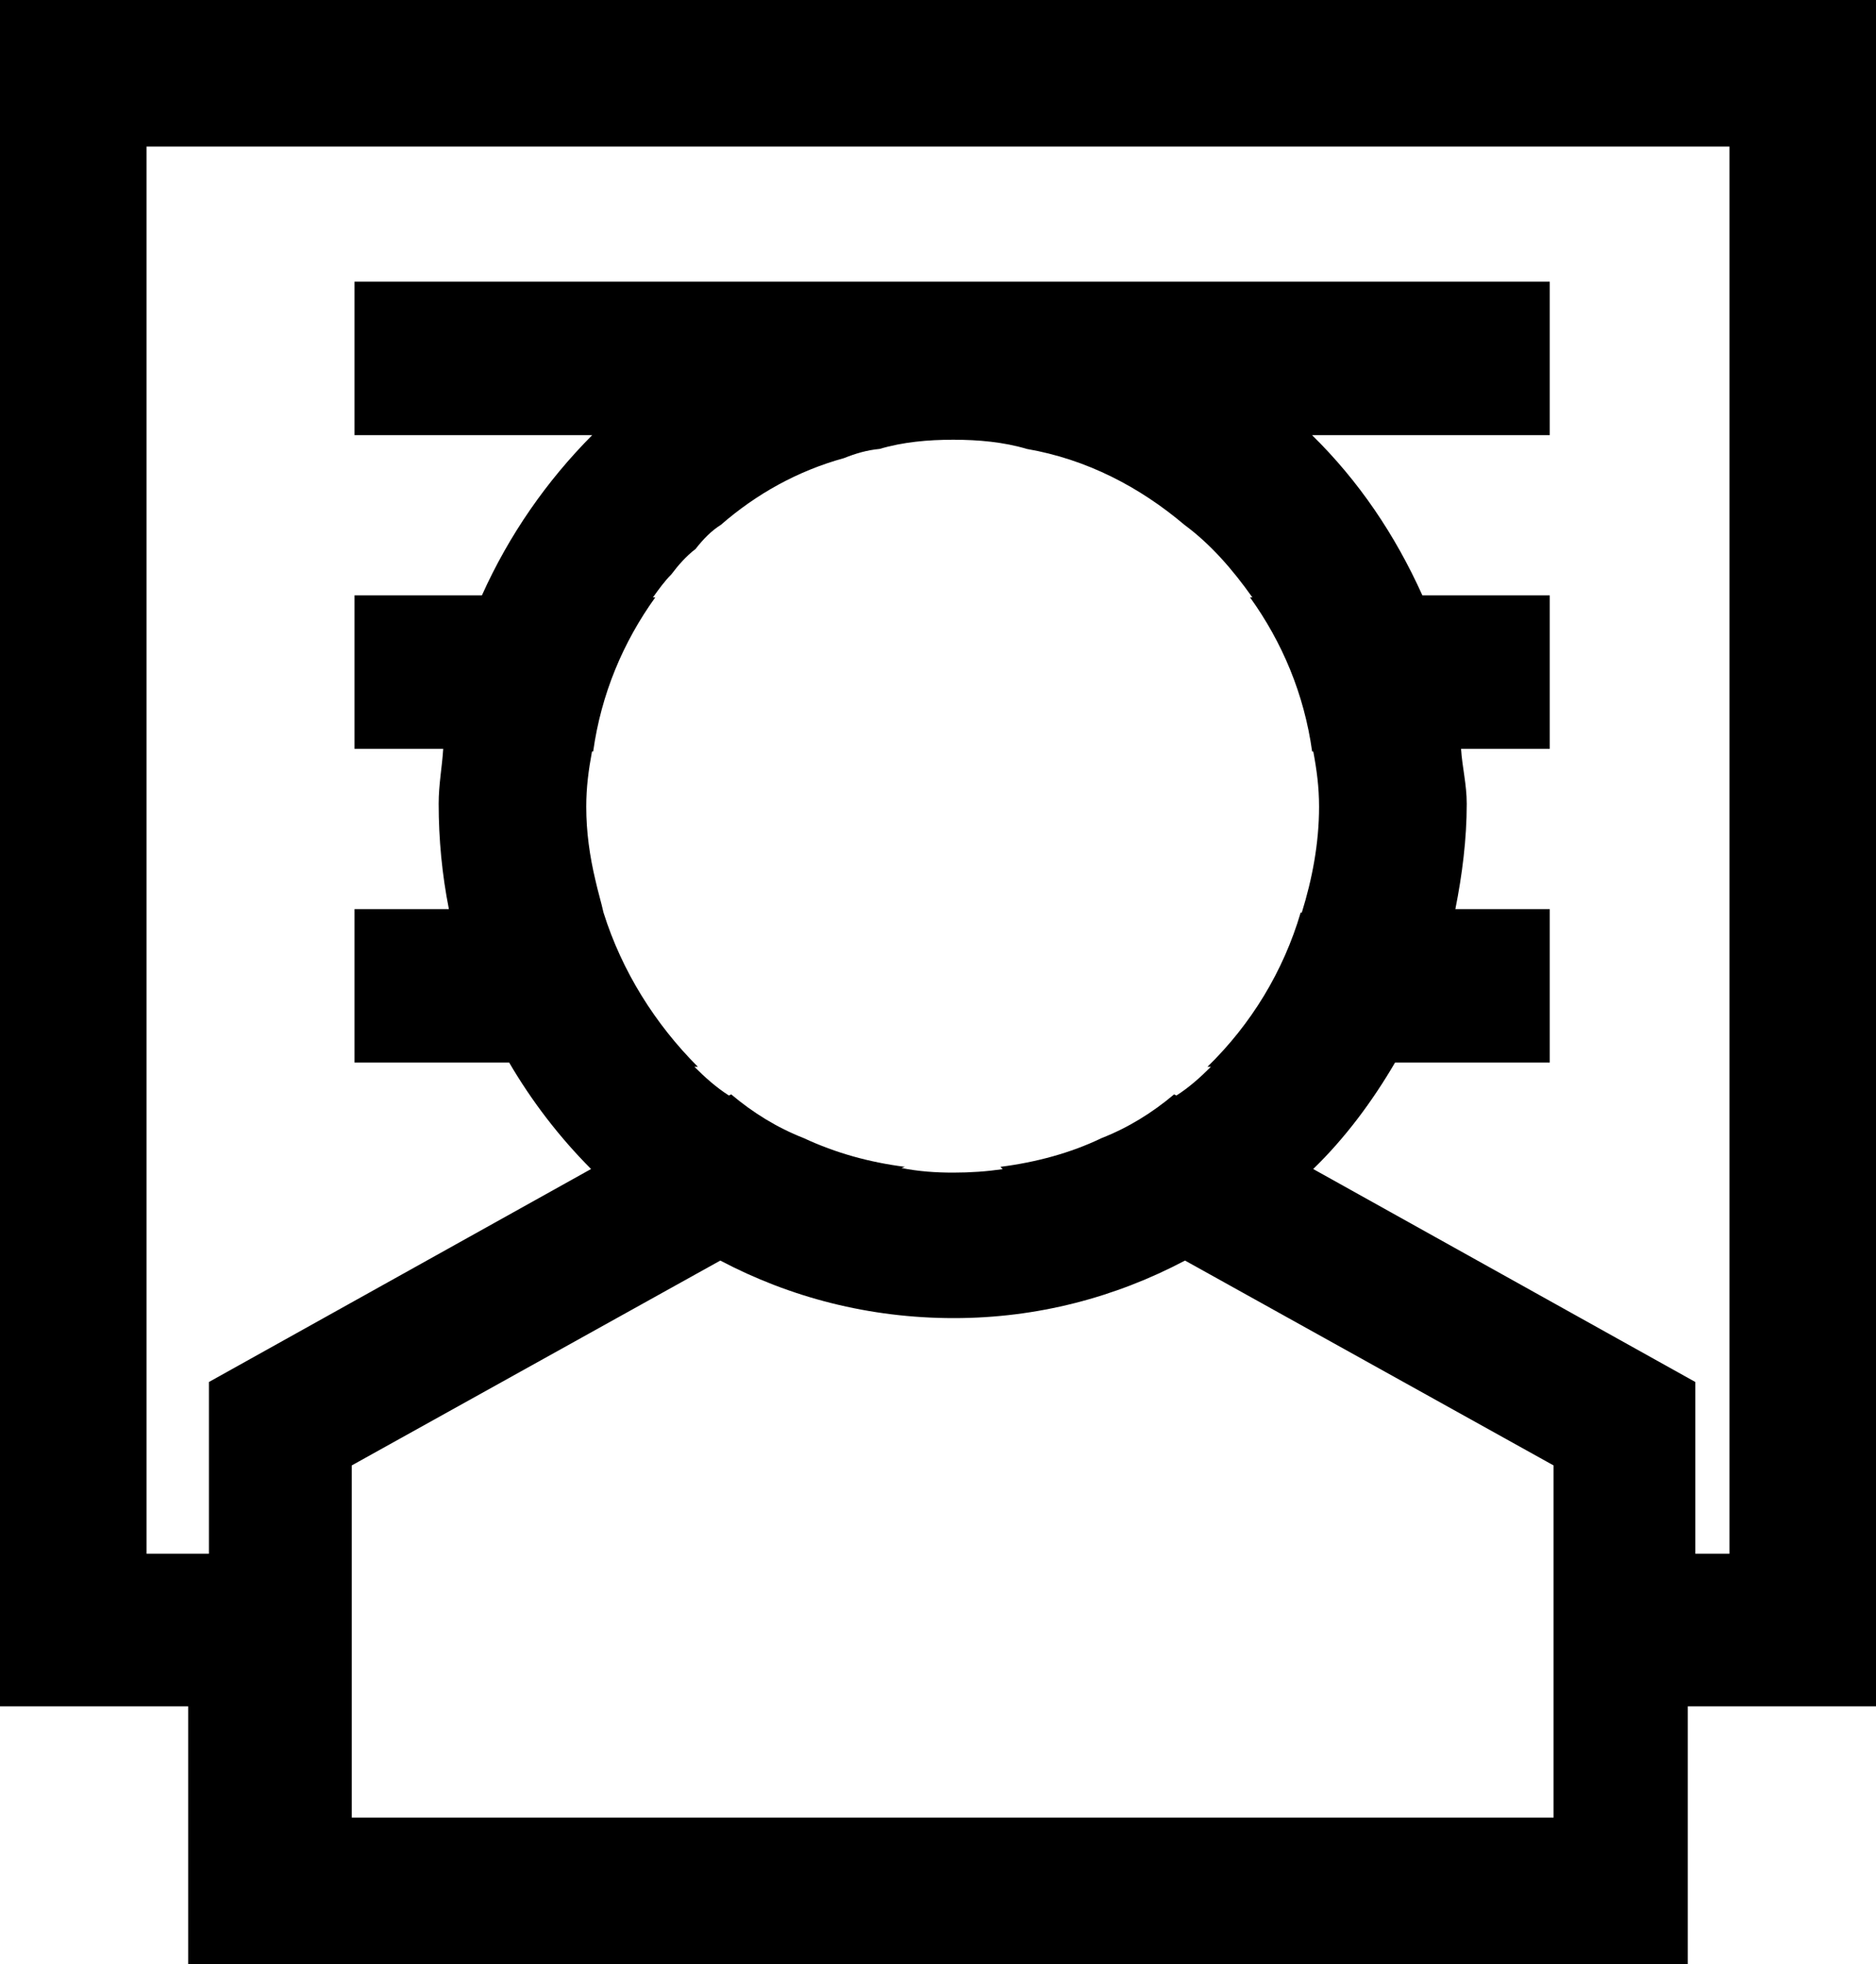 <?xml version="1.0" encoding="UTF-8"?>
<svg width="64px" height="67px" viewBox="0 0 64 67" version="1.1" xmlns="http://www.w3.org/2000/svg" xmlns:xlink="http://www.w3.org/1999/xlink">
    <title>12AA929B-45FD-4377-8E82-39D556A393CC</title>
    <g id="Page-1" stroke="none" stroke-width="1" fill="none" fill-rule="evenodd">
        <g id="1103793-Teaching-–-Welcome-:-Landing-(1024)" transform="translate(-825, -7293)" fill="#000000">
            <g id="DID-YOU-KNOW" transform="translate(-312, 5292)">
                <g id="Group-9" transform="translate(0, 1345)">
                    <g id="Group-8" transform="translate(384, 578)">
                        <g id="Group-7-Copy-4" transform="translate(694, 1)">
                            <path d="M123,77 L59,77 L59,135.206 L65.419,135.206 L65.419,144 L116.58,144 L116.58,135.206 L123,135.206 L123,77 Z M118,130 L116.836,130 L116.836,124.142 L103.8,116.877 C104.887,115.823 105.817,114.573 106.593,113.245 L111.87,113.245 L111.87,108.011 L108.65,108.011 C108.883,106.84 109.038,105.629 109.038,104.418 C109.038,103.754 108.883,103.169 108.844,102.544 L111.87,102.544 L111.87,97.31 L107.525,97.31 C106.593,95.24 105.352,93.405 103.761,91.843 L111.87,91.843 L111.87,86.609 L71.094,86.609 L71.094,91.843 L79.203,91.843 C77.651,93.405 76.37,95.24 75.44,97.31 L71.094,97.31 L71.094,102.544 L74.12,102.544 C74.082,103.169 73.965,103.754 73.965,104.418 C73.965,105.629 74.082,106.84 74.314,108.011 L71.094,108.011 L71.094,113.245 L76.37,113.245 C77.147,114.573 78.078,115.784 79.164,116.877 L66.128,124.142 L66.128,130 L64,130 L64,82 L118,82 L118,130 Z M112,135.192 L112,139 L71,139 L71,135.192 L71,132.562 L71,129.932 L71,126.988 L83.573,120 C85.955,121.256 88.649,121.963 91.539,121.963 C94.39,121.963 97.045,121.256 99.427,120 L112,126.988 L112,129.932 L112,132.562 L112,135.192 Z M82.689,113.389 L82.807,113.389 C81.355,111.937 80.217,110.132 79.589,108.13 C79.51,107.777 79.392,107.385 79.314,107.031 C79.118,106.207 79,105.383 79,104.519 C79,103.852 79.079,103.264 79.196,102.636 L79.236,102.636 C79.51,100.673 80.256,98.907 81.355,97.377 L81.276,97.377 C81.473,97.102 81.669,96.828 81.904,96.592 C82.14,96.278 82.415,95.964 82.728,95.728 C83.003,95.375 83.278,95.1 83.592,94.904 C84.808,93.845 86.221,93.06 87.791,92.628 C88.184,92.471 88.576,92.353 89.008,92.314 C89.793,92.079 90.656,92 91.519,92 C92.383,92 93.246,92.079 94.031,92.314 C96.072,92.667 97.877,93.609 99.408,94.904 C100.311,95.571 101.056,96.435 101.724,97.377 L101.645,97.377 C102.744,98.907 103.49,100.673 103.764,102.636 L103.803,102.636 C103.921,103.264 104,103.852 104,104.519 C104,105.775 103.764,106.992 103.411,108.13 L103.372,108.13 C102.783,110.132 101.684,111.937 100.193,113.389 L100.311,113.389 C99.958,113.742 99.565,114.096 99.133,114.37 L99.055,114.331 C98.309,114.959 97.485,115.469 96.582,115.822 C95.522,116.333 94.345,116.647 93.129,116.803 L93.207,116.882 C92.658,116.961 92.108,117 91.519,117 C90.931,117 90.342,116.961 89.753,116.843 L89.871,116.803 C88.655,116.647 87.516,116.333 86.418,115.822 C85.515,115.469 84.69,114.959 83.945,114.331 L83.867,114.37 C83.435,114.096 83.042,113.742 82.689,113.389 L82.689,113.389 Z" id="Icon-–-Interviews"></path>
                        </g>
                    </g>
                </g>
            </g>
        </g>
    </g>
</svg>